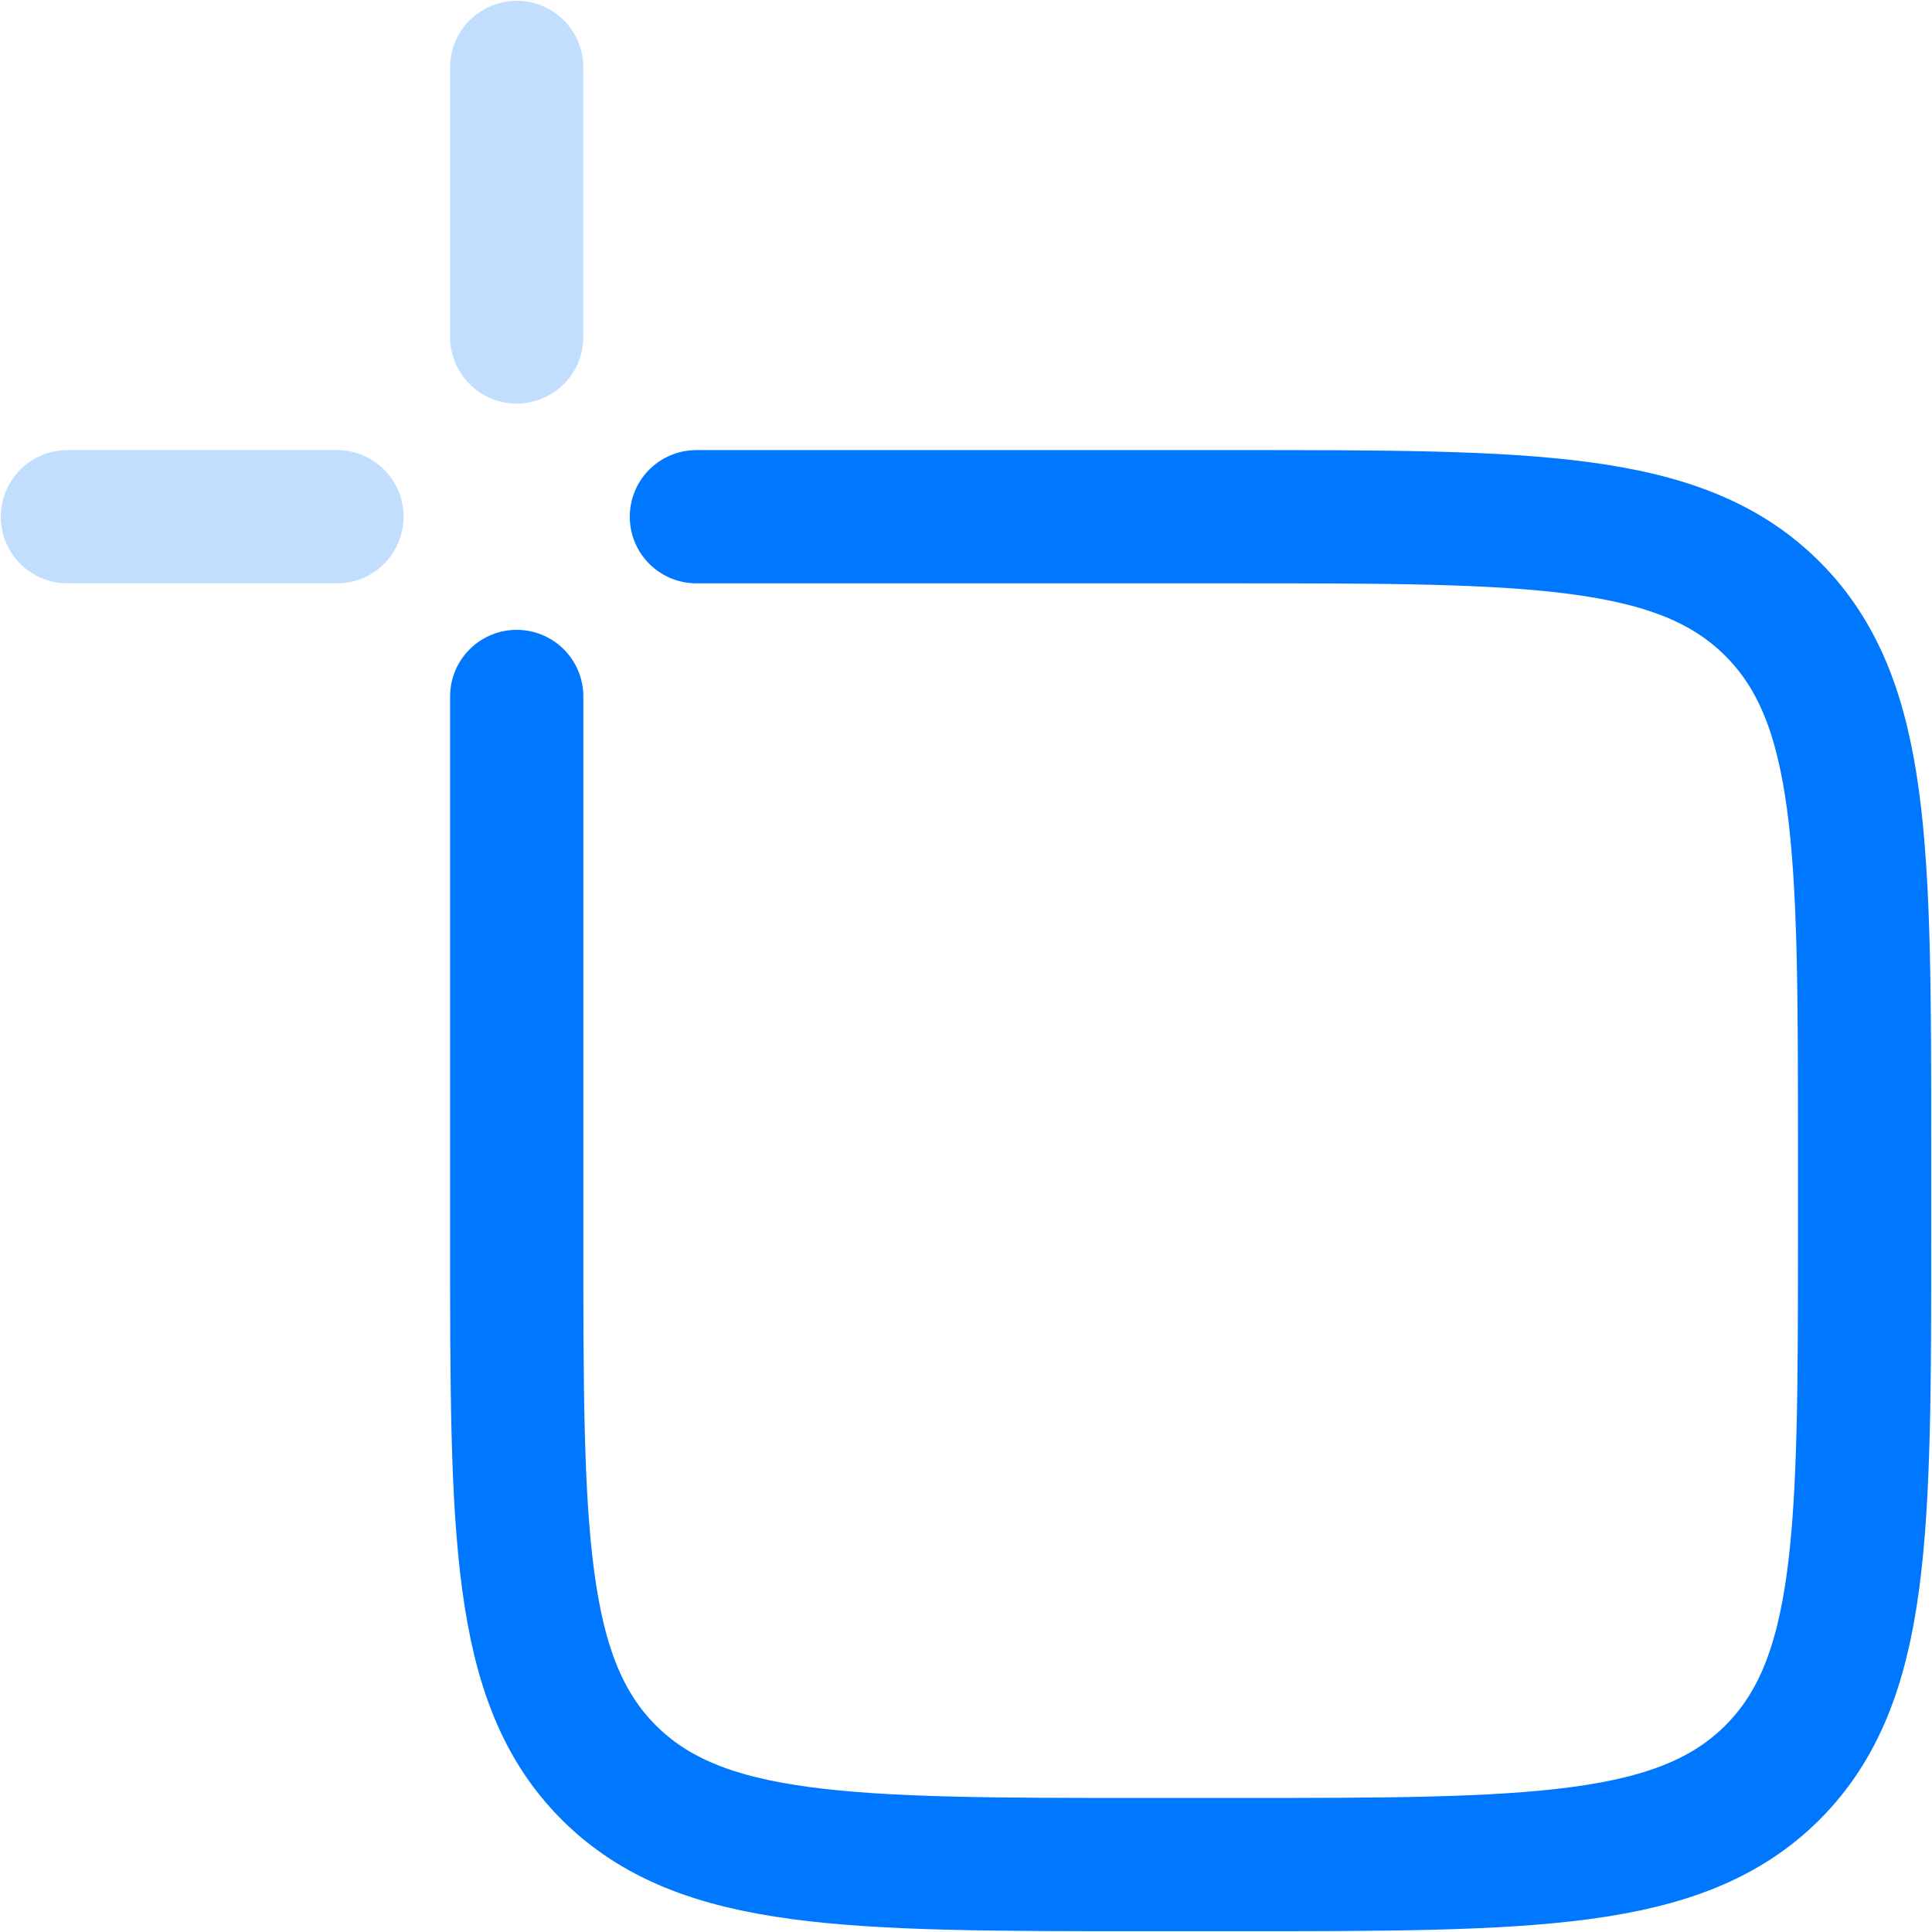 <svg width="29" height="29" viewBox="0 0 29 29" fill="none" xmlns="http://www.w3.org/2000/svg">
<path d="M10.453 7.756H18.546C22.997 7.756 25.223 7.756 26.606 9.139C27.988 10.521 27.988 12.747 27.988 17.198V18.547C27.988 22.997 27.988 25.223 26.606 26.606C25.223 27.988 22.997 27.988 18.546 27.988H17.198C12.747 27.988 10.521 27.988 9.138 26.606C7.756 25.223 7.756 22.997 7.756 18.547V10.454" stroke="#0077FF" stroke-width="2" stroke-linecap="round" stroke-linejoin="round"/>
<path d="M1.012 7.756H5.058" stroke="#C1DEFF" stroke-width="2" stroke-linecap="round"/>
<path d="M7.756 5.058V1.012" stroke="#C1DEFF" stroke-width="2" stroke-linecap="round"/>
</svg>
